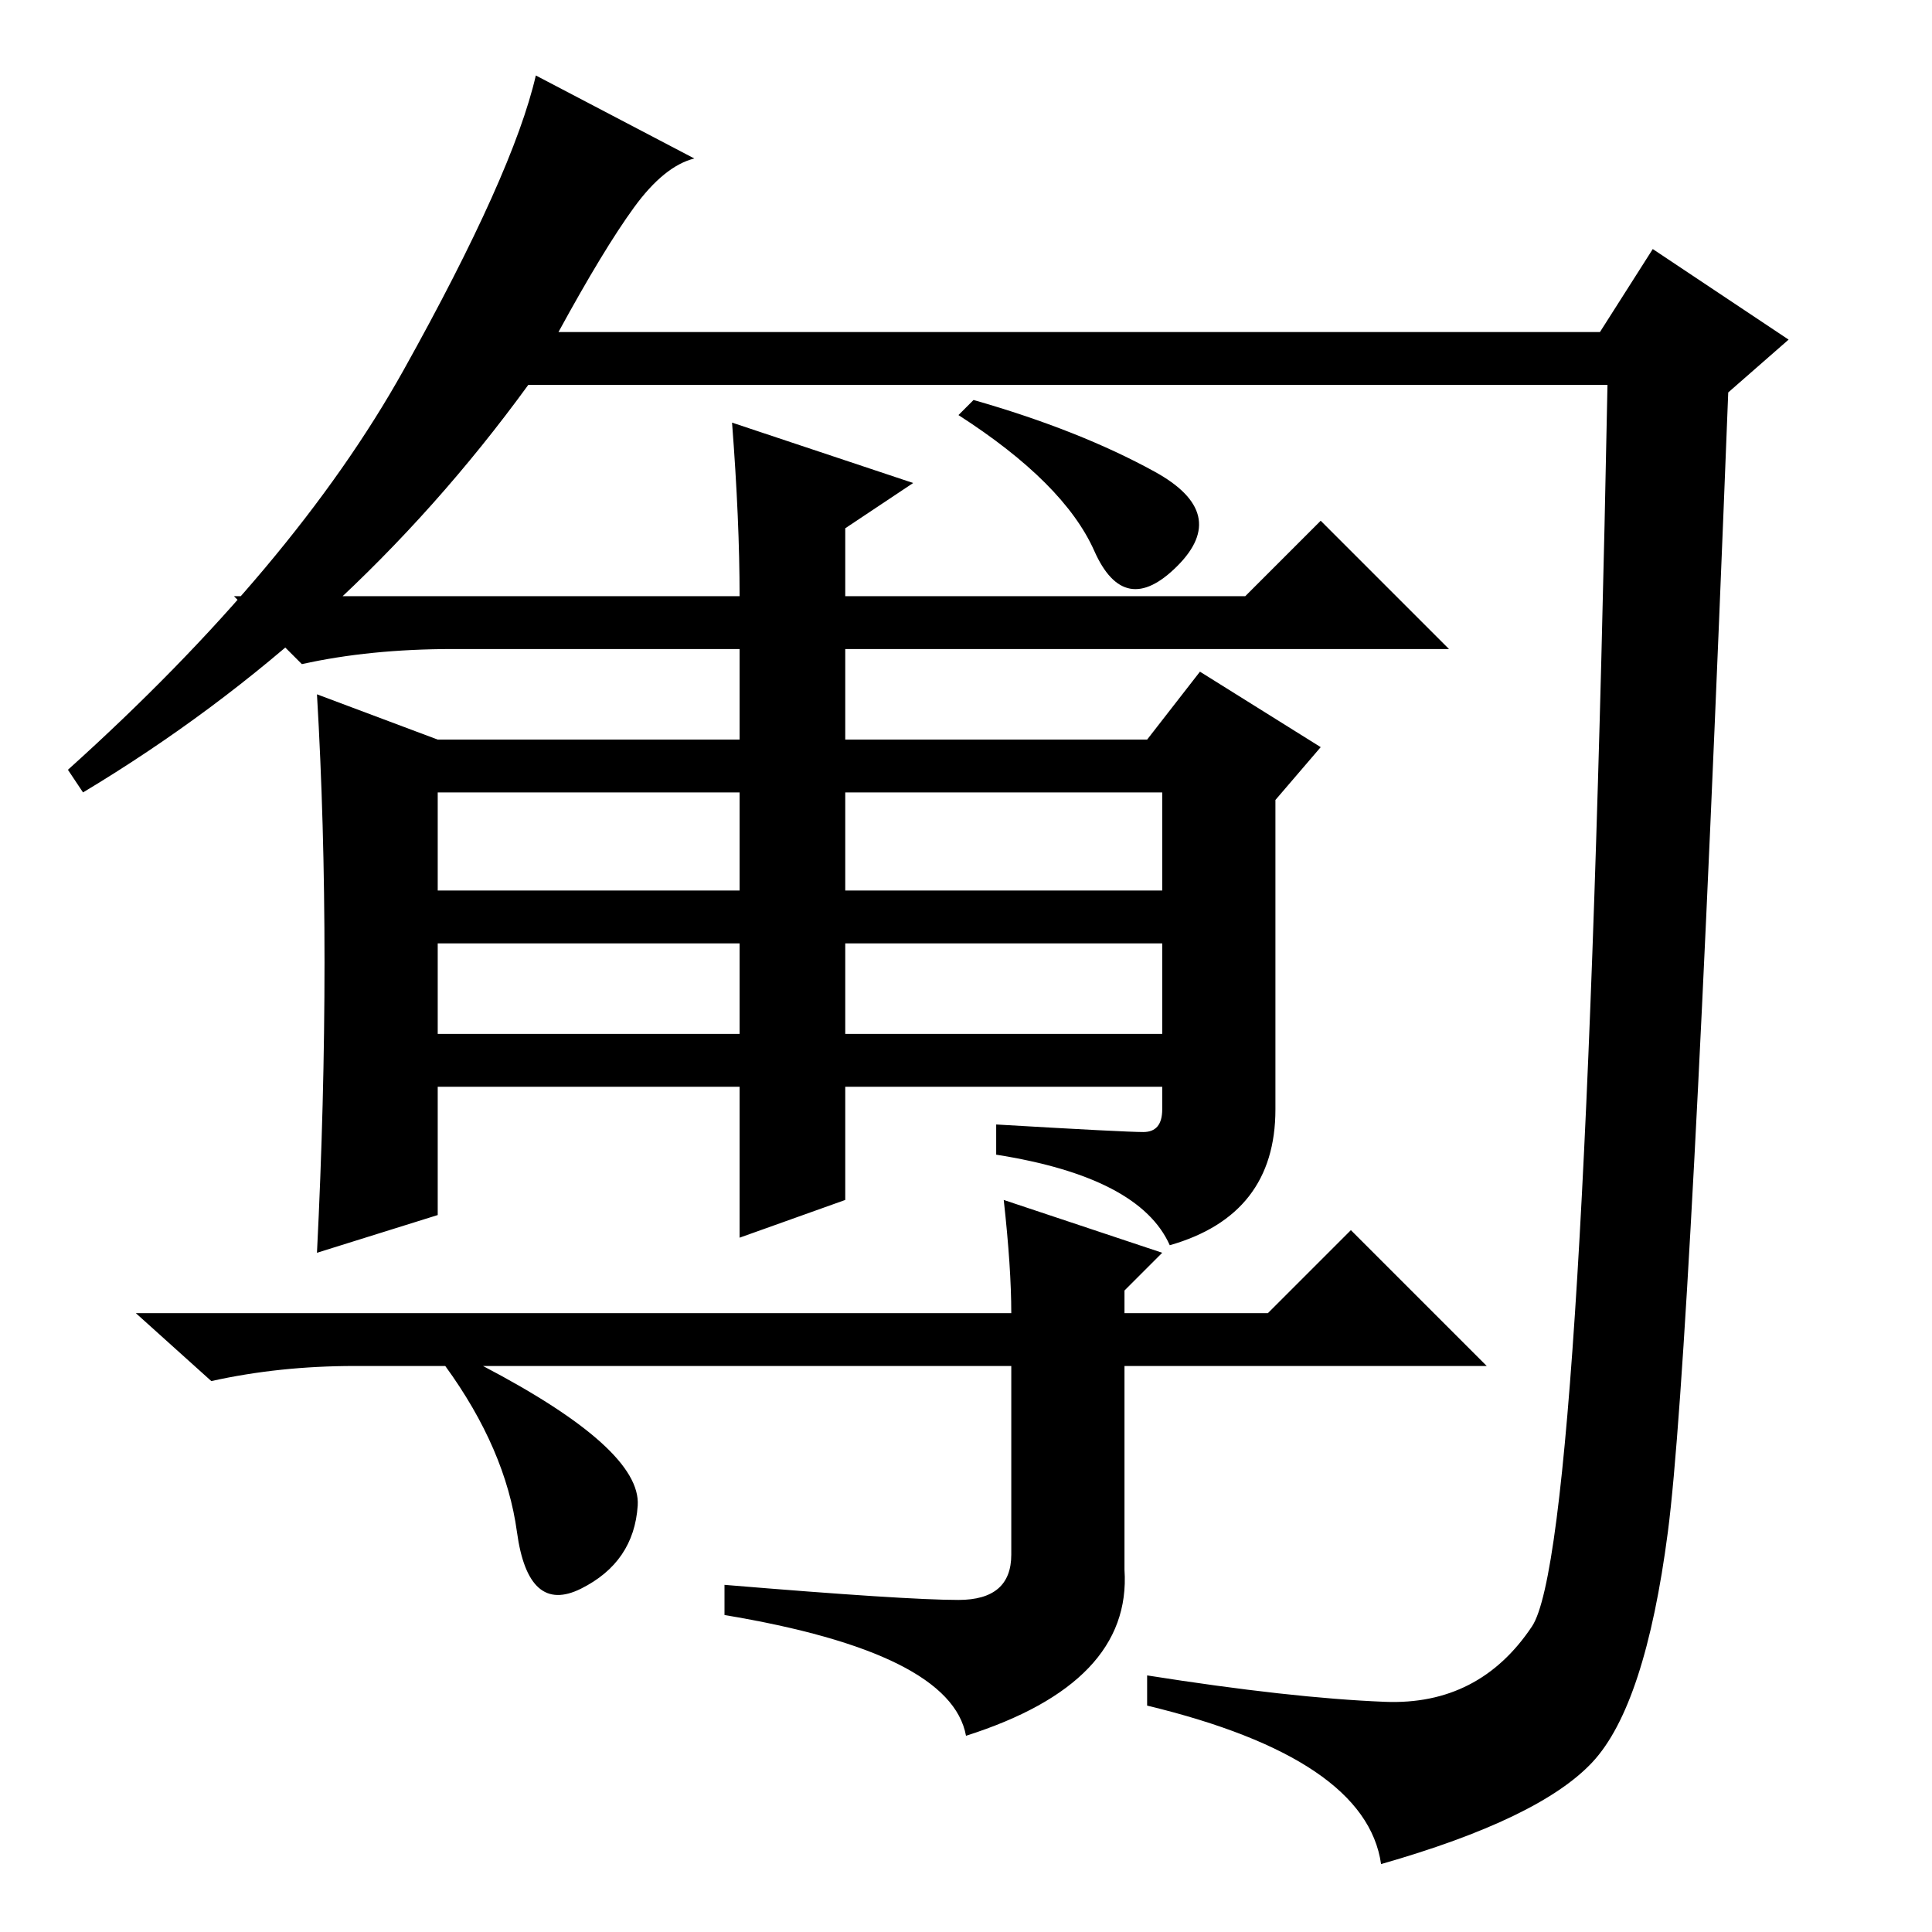 <?xml version="1.0" standalone="no"?>
<!DOCTYPE svg PUBLIC "-//W3C//DTD SVG 1.1//EN" "http://www.w3.org/Graphics/SVG/1.1/DTD/svg11.dtd" >
<svg xmlns="http://www.w3.org/2000/svg" xmlns:xlink="http://www.w3.org/1999/xlink" version="1.1" viewBox="0 -36 256 256">
  <g transform="matrix(1 0 0 -1 0 220)">
   <path fill="currentColor"
d="M74 212h138l7 11l18 -12l-8 -7q-5 -128 -8 -151t-10 -30.5t-28 -13.5q-2 14 -31 21v4q19 -3 31.5 -3.5t19.5 10t10 164.5h-143q-24 -33 -59 -54l-2 3q30 27 44.5 53t17.5 39l21 -11q-4 -1 -8 -6.5t-10 -16.5zM43 128.5q0 18.5 -1 35.5l16 -6h40v12h-38q-11 0 -20 -2l-9 9
h67q0 10 -1 23l24 -8l-9 -6v-9h53l10 10l17 -17h-80v-12h40l7 9l16 -10l-6 -7v-41q0 -14 -14 -18q-4 9 -23 12v4q17 -1 19.5 -1t2.5 3v3h-42v-15l-14 -5v20h-40v-17l-16 -5q1 20 1 38.5zM58 138h40v13h-40v-13zM112 138h42v13h-42v-13zM58 119h40v12h-40v-12zM112 119h42v12
h-42v-12zM129 203q14 -4 24 -9.5t3 -12.5t-11 2t-18 18zM128 26q-2 11 -32 16v4q24 -2 31 -2t7 6v25h-70q21 -11 20.5 -18.5t-7.5 -11t-8.5 7.5t-9.5 22h-12q-10 0 -19 -2l-10 9h116q0 6 -1 15l21 -7l-5 -5v-3h19l11 11l18 -18h-48v-27q1 -15 -21 -22z" />
  </g>

</svg>
